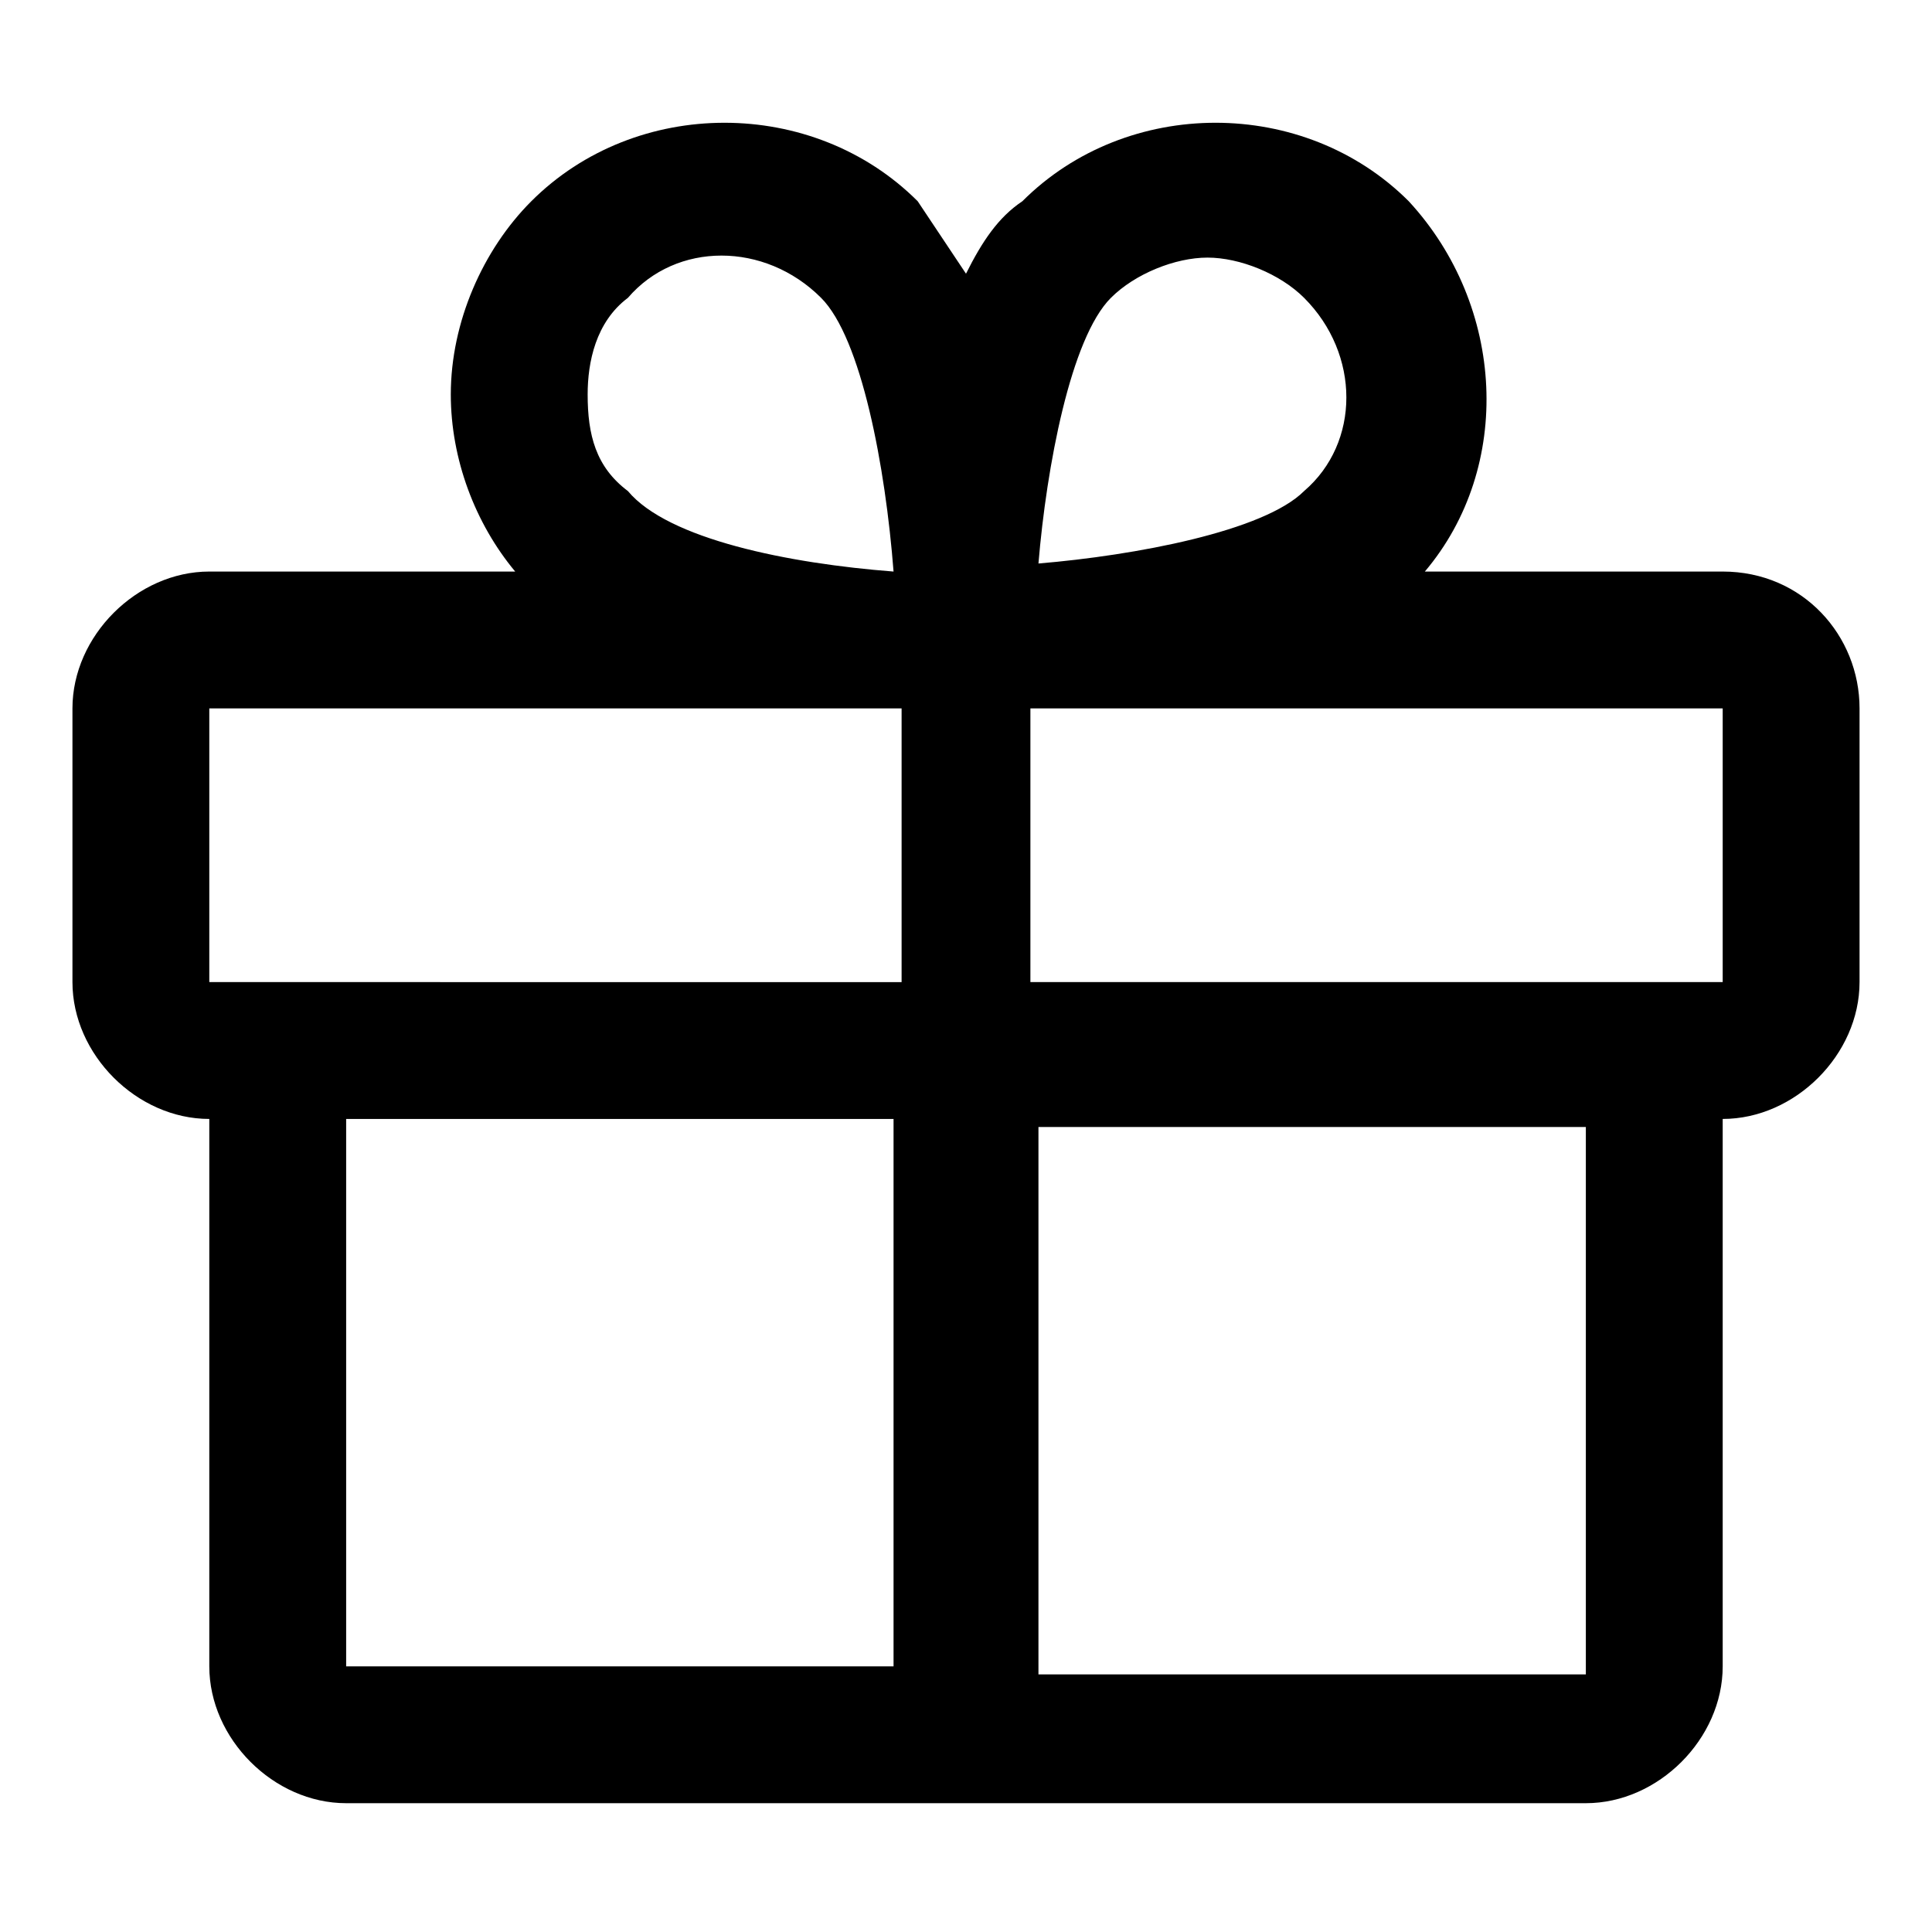 <?xml version="1.0" encoding="utf-8"?>
<!-- Generator: Adobe Illustrator 25.4.1, SVG Export Plug-In . SVG Version: 6.00 Build 0)  -->
<svg version="1.1" id="Layer_1" xmlns="http://www.w3.org/2000/svg" xmlns:xlink="http://www.w3.org/1999/xlink" x="0px" y="0px"
	 viewBox="0 0 24 24" style="enable-background:new 0 0 24 24;" xml:space="preserve">
<path d="M21.4,7.1h-3.7c1.1-1.3,1-3.3-0.2-4.6c-1.3-1.3-3.5-1.3-4.8,0C12.4,2.7,12.2,3,12,3.4c-0.2-0.3-0.4-0.6-0.6-0.9
	c-1.3-1.3-3.5-1.3-4.8,0c-0.6,0.6-1,1.5-1,2.4c0,0.8,0.3,1.6,0.8,2.2H2.6c-0.9,0-1.7,0.8-1.7,1.7v3.4c0,0.9,0.8,1.7,1.7,1.7v6.8
	c0,0.9,0.8,1.7,1.7,1.7h15.4c0.9,0,1.7-0.8,1.7-1.7v-6.8c0.9,0,1.7-0.8,1.7-1.7V8.8C23.1,7.9,22.4,7.1,21.4,7.1z M13.8,3.7
	c0.3-0.3,0.8-0.5,1.2-0.5c0.4,0,0.9,0.2,1.2,0.5c0.7,0.7,0.7,1.8,0,2.4c-0.5,0.5-2.1,0.8-3.3,0.9C13,5.8,13.3,4.2,13.8,3.7z
	 M7.8,3.7C8.4,3,9.5,3,10.2,3.7c0.5,0.5,0.8,2.1,0.9,3.4C9.8,7,8.3,6.7,7.8,6.1C7.4,5.8,7.3,5.4,7.3,4.9C7.3,4.5,7.4,4,7.8,3.7z
	 M2.6,8.8C2.6,8.8,2.6,8.8,2.6,8.8l8.6,0v3.4H2.6L2.6,8.8z M4.3,13.9h6.8v6.8H4.3V13.9z M19.7,20.8h-6.8v-6.8h6.8V20.8z M21.4,12.2
	h-8.6V8.8h8.6V12.2z"/>
</svg>
